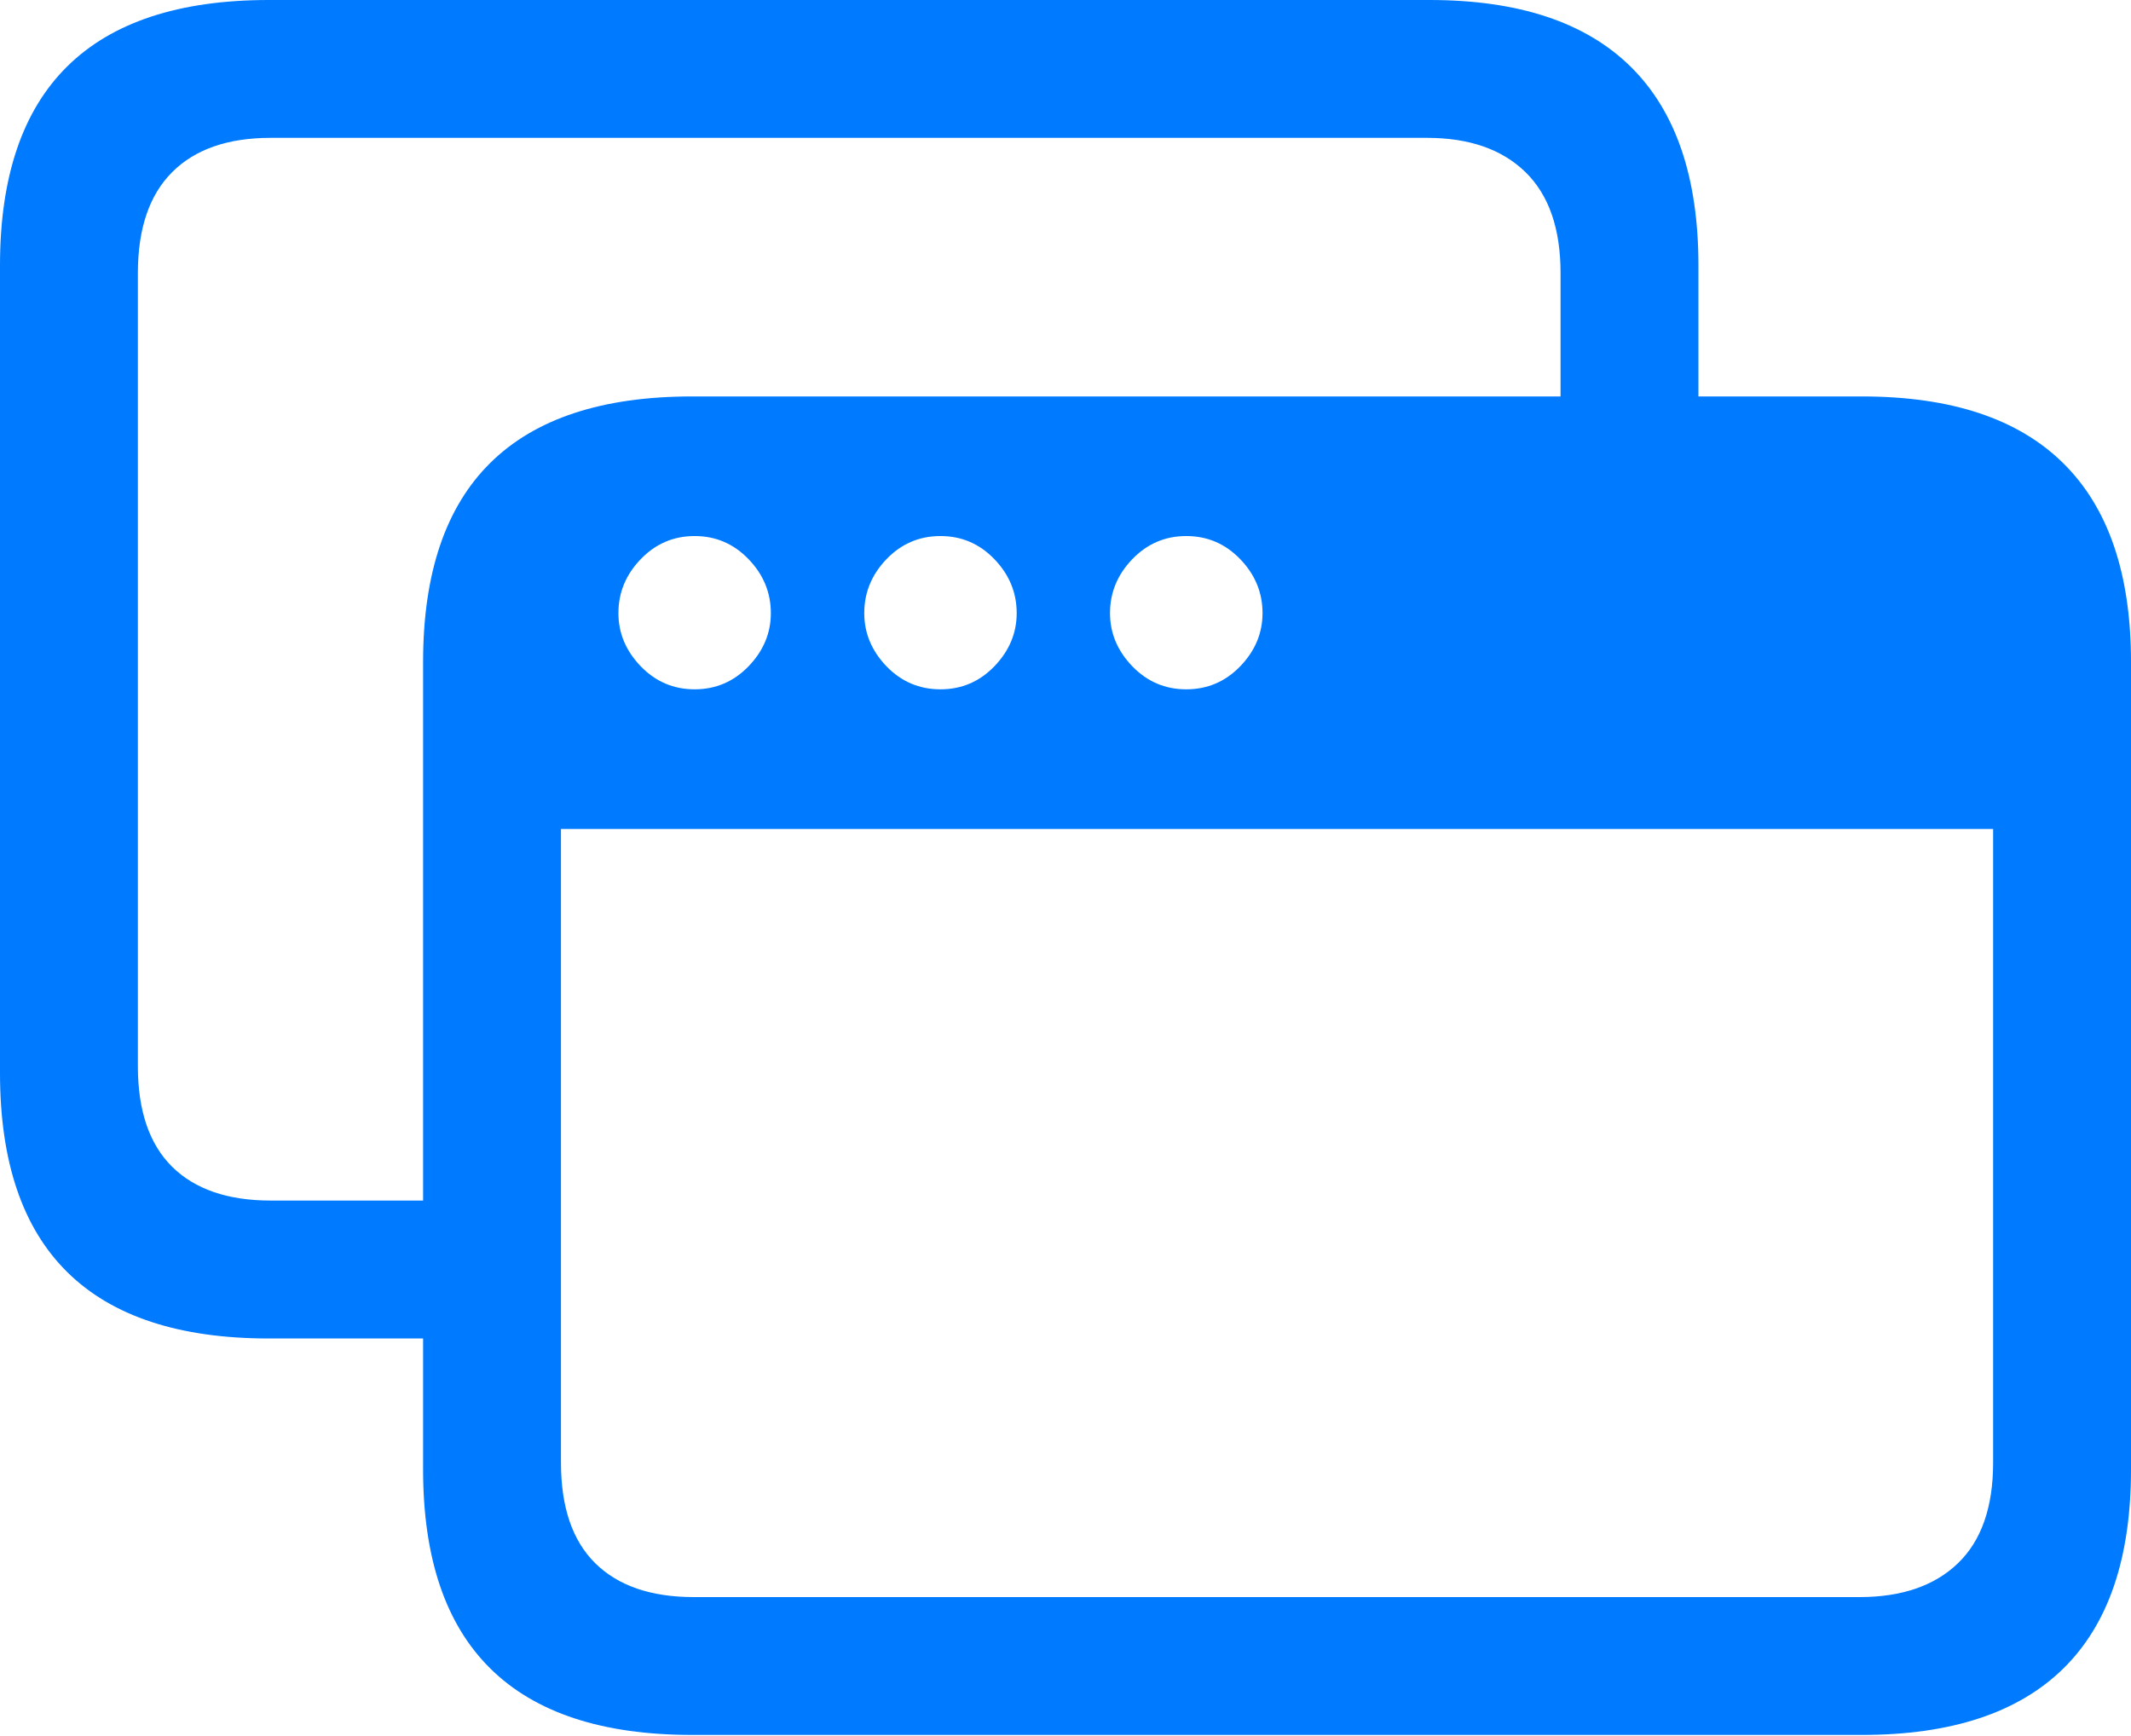 <?xml version="1.0" encoding="UTF-8"?>
<!--Generator: Apple Native CoreSVG 175.5-->
<!DOCTYPE svg
PUBLIC "-//W3C//DTD SVG 1.1//EN"
       "http://www.w3.org/Graphics/SVG/1.1/DTD/svg11.dtd">
<svg version="1.1" xmlns="http://www.w3.org/2000/svg" xmlns:xlink="http://www.w3.org/1999/xlink" width="24.297" height="19.795">
 <g>
  <rect height="19.795" opacity="0" width="24.297" x="0" y="0"/>
  <path d="M3.066 15.264L5.107 15.264L5.107 13.691L3.086 13.691Q2.354 13.691 1.963 13.306Q1.572 12.92 1.572 12.158L1.572 3.115Q1.572 2.354 1.963 1.963Q2.354 1.572 3.086 1.572L16.27 1.572Q16.992 1.572 17.393 1.963Q17.793 2.354 17.793 3.115L17.793 5.234L19.365 5.234L19.365 3.027Q19.365 1.523 18.594 0.762Q17.822 0 16.299 0L3.066 0Q1.533 0 0.767 0.757Q0 1.514 0 3.027L0 12.236Q0 13.75 0.767 14.507Q1.533 15.264 3.066 15.264Z" fill="#007aff"/>
  <path d="M7.891 19.785L21.23 19.785Q22.754 19.785 23.525 19.028Q24.297 18.271 24.297 16.758L24.297 7.549Q24.297 6.045 23.525 5.283Q22.754 4.521 21.23 4.521L7.891 4.521Q6.357 4.521 5.591 5.278Q4.824 6.035 4.824 7.549L4.824 16.758Q4.824 18.271 5.591 19.028Q6.357 19.785 7.891 19.785ZM6.396 9.453L22.725 9.453L22.725 16.68Q22.725 17.441 22.324 17.827Q21.924 18.213 21.201 18.213L7.91 18.213Q7.178 18.213 6.787 17.827Q6.396 17.441 6.396 16.68ZM7.92 7.861Q7.559 7.861 7.305 7.598Q7.051 7.334 7.051 6.992Q7.051 6.641 7.305 6.377Q7.559 6.113 7.92 6.113Q8.281 6.113 8.535 6.377Q8.789 6.641 8.789 6.992Q8.789 7.334 8.535 7.598Q8.281 7.861 7.92 7.861ZM10.723 7.861Q10.361 7.861 10.107 7.598Q9.854 7.334 9.854 6.992Q9.854 6.641 10.107 6.377Q10.361 6.113 10.723 6.113Q11.084 6.113 11.338 6.377Q11.592 6.641 11.592 6.992Q11.592 7.334 11.338 7.598Q11.084 7.861 10.723 7.861ZM13.525 7.861Q13.164 7.861 12.91 7.598Q12.656 7.334 12.656 6.992Q12.656 6.641 12.91 6.377Q13.164 6.113 13.525 6.113Q13.887 6.113 14.141 6.377Q14.395 6.641 14.395 6.992Q14.395 7.334 14.141 7.598Q13.887 7.861 13.525 7.861Z" fill="#007aff"/>
 </g>
</svg>
